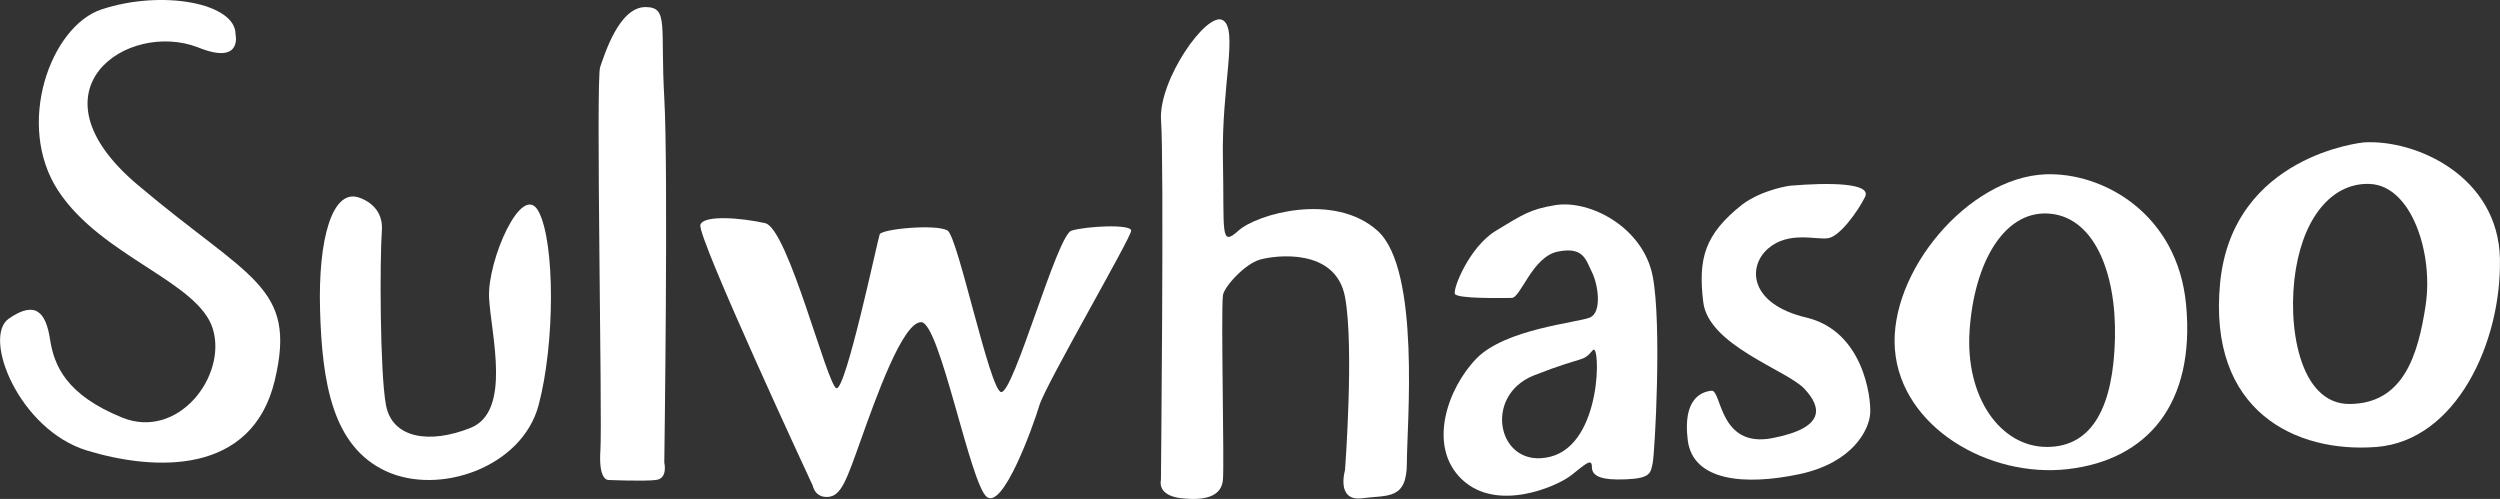 <?xml version="1.0" encoding="UTF-8"?>
<svg id="_레이어_1" data-name="레이어 1" xmlns="http://www.w3.org/2000/svg" viewBox="0 0 576.37 115.03">
  <rect x="0" y="0" width="576.37" height="115.03" fill="#333333" stroke="none"/>
  <defs>
    <style>
      .cls-1 {
        fill: #fff;
        stroke-width: 0px;
      }
    </style>
  </defs>
  <path class="cls-1" d="m54.3,7.87c0-7.13-16.87-10.34-30.89-5.7C11.64,6.06,3.45,28.78,13.43,43.99s32.32,20.91,35.64,31.84-8.08,25.66-20.91,20.44-15.68-11.88-16.63-18.06-3.33-9.03-9.5-4.75,2.38,25.66,18.06,30.42,38.02,5.7,43.25-16.16-5.82-23.29-31.66-45.15C5.82,20.7,29.41,4.71,45.57,10.89c10.46,4.28,8.73-3.02,8.73-3.02Z"/>
  <path class="cls-1" d="m82.34,45.42c-5.7-1.43-9.03,9.5-8.55,26.14s2.85,31.37,15.21,37.07,31.37-.95,35.17-15.21,3.8-37.54,0-44.67-11.88,11.41-11.41,19.96,5.23,26.14-4.28,29.94-18.06,2.38-19.49-5.23-1.43-33.9-.95-40.24-5.7-7.76-5.7-7.76Z"/>
  <path class="cls-1" d="m148.87,1.63c5.34.05,3.33,4.34,4.28,20.97s0,84.05,0,84.05c0,0,.9,3.67-1.93,4.01s-10.9,0-10.9,0c0,0-2.38.34-1.9-6.79s-1.08-85.54-.06-88.4,4.34-13.9,10.52-13.84Z"/>
  <path class="cls-1" d="m161.47,51.83c-.82,2.74,25.9,60.12,25.9,60.12,0,0,.48,2.85,3.56,2.61s4.28-4.04,7.6-13.31,9.62-27.21,13.9-26.97,11.29,37.46,15.09,40.3,10.69-16.41,12.12-21.16,21.15-38.65,21.15-40.24-10.46-1.03-13.78,0-13.37,37.74-16.22,37.21c-2.61-.49-9.92-35.62-12.3-37.21s-15.21-.42-15.68.85-7.84,36.18-9.98,35.47-11.18-36.86-16.41-38.05-14.24-1.99-14.95.39Z"/>
  <path class="cls-1" d="m281.94,4.66c-3.68-2.21-14.97,13.9-14.26,23.17s-.03,82.83-.03,82.83c0,0-1.04,3.55,4.67,4.2s9.27-.5,9.62-4.2-.48-38.16,0-42.55c.21-1.91,4.99-7.25,8.55-8.26s17.47-2.79,19.6,8.62c2.14,11.41,0,39.92,0,39.92,0,0-2.14,7.25,3.92,6.48s10.34.39,10.34-8.21,3.21-44.52-6.77-53.47-27.8-3.88-32.08,0-3.21.32-3.56-16.44,3.56-29.94,0-32.08Z"/>
  <path class="cls-1" d="m381.03,63.71c-2.14-11.17-14.36-17.77-22.57-16.4-5.7.95-7.37,2.14-13.54,5.86s-9.98,13.39-9.5,14.57c.48,1.19,10.93.95,13.07.95s4.75-9.51,10.69-10.69c5.94-1.19,6.42,1.9,7.84,4.75,1.43,2.85,2.38,9.27-.48,10.46-2.85,1.19-19.49,2.61-26.14,9.44-6.65,6.83-11.41,20.26-3.33,27.9,8.08,7.64,21.86,1.63,25.19-.99,3.33-2.61,4.75-4.04,4.75-1.9s2.14,3.09,7.84,2.85c5.7-.24,5.7-1.43,6.18-3.8s2.14-31.84,0-43.01Zm-23.57,41.58c-12.07,3.09-15.87-14.02-3.75-18.77,12.12-4.75,10.93-2.82,13.54-5.81,1.71-1.96,2.28,21.49-9.79,24.58Z"/>
  <path class="cls-1" d="m412.87,42.8c8.55-.71,18.77-.71,17.11,2.61s-5.76,9.03-8.46,9.5-9.12-1.74-13.87,2.38c-4.88,4.23-4.28,12.83,8.79,15.92,13.07,3.09,14.97,18.3,14.73,22.1s-4.04,11.41-16.4,14.02-24.48,1.66-25.66-7.84c-1.19-9.5,3.09-11.17,5.47-11.41s1.66,13.31,14.02,10.93,11.41-7.13,7.37-11.41-22.1-9.98-23.29-19.96c-1.19-9.98.24-15.57,9.03-22.52,4.78-3.53,11.17-4.34,11.17-4.34Z"/>
  <path class="cls-1" d="m504,70.25c-1.97-21.07-19.27-30.59-32.44-30.06-17.82.71-36.12,22.57-34.69,40.41,1.43,17.84,21.62,29.68,39.92,27.55,18.3-2.14,29.35-15.01,27.21-37.9Zm-16.4,7.73c-.36,15.44-5,25.06-15.69,25.06s-18.89-11.41-17.82-26.91c1.07-15.5,7.83-27.27,17.82-26.91,10.69.38,16.04,13.32,15.69,28.76Z"/>
  <path class="cls-1" d="m576.36,59.75c-.36-19.06-19.25-27.64-31.37-26.92,0,0-30.3,2.85-33.15,32.44s17.47,39.21,36,37.78,28.87-24.24,28.51-43.29Zm-17.11,10.5c-1.78,11.76-5.17,22.74-17.47,22.89-11.76.15-14.61-18.25-12.48-31.09s8.96-20.02,17.11-19.64c9.62.45,14.61,16.08,12.83,27.84Z"/>
</svg>
